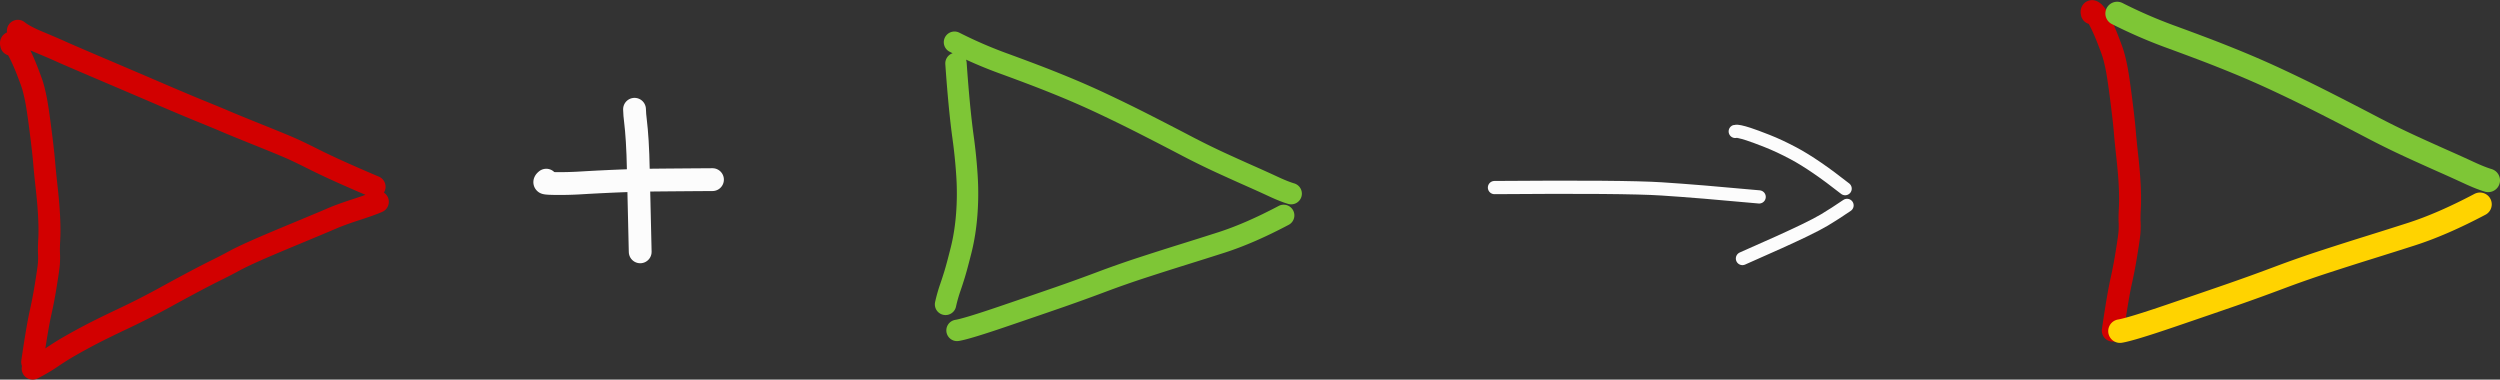 <svg xmlns="http://www.w3.org/2000/svg" width="250.305" height="38.004"><rect width="100%" height="100%" fill="#333333" stroke="none"/><path d="M1.79 3.085c.405.335 1.102.709 2.09 1.121.987.412 1.744.737 2.268.975.525.237 1.923.84 4.194 1.807 2.272.968 4.227 1.803 5.864 2.507 1.638.703 2.977 1.266 4.018 1.688 1.04.423 1.814.743 2.322.962.508.219 1.59.662 3.249 1.33 1.658.667 2.762 1.121 3.311 1.363.55.242 1.326.616 2.331 1.12 1.473.74 3.495 1.653 6.066 2.74M3.27 36.904a16.594 16.594 0 001.908-1.12c.616-.42 1.232-.806 1.846-1.158a62.624 62.624 0 012.04-1.115c.746-.392 1.84-.93 3.283-1.613a79.524 79.524 0 004.168-2.124 233.471 233.471 0 013.144-1.7c.76-.401 1.456-.758 2.088-1.07.633-.313 1.189-.6 1.669-.863s1.162-.592 2.048-.988c.885-.397 2.268-.984 4.148-1.764s3.102-1.292 3.667-1.538c.565-.245 1.356-.532 2.373-.862 1.017-.33 1.743-.591 2.178-.784M1.124 4.475c-.066-.25.004-.286.21-.107.152.132.353.443.603.934.25.49.496 1.044.74 1.663.243.62.421 1.095.533 1.427.112.332.232.805.36 1.417.128.613.288 1.669.479 3.168.191 1.5.313 2.574.366 3.223.053.649.14 1.538.265 2.668.125 1.13.205 2.114.243 2.952.037.838.04 1.56.007 2.164-.032.605-.04 1.065-.024 1.38a8.51 8.51 0 01-.008.981c-.022.34-.125 1.069-.308 2.187a43.562 43.562 0 01-.504 2.659c-.22.948-.508 2.632-.862 5.054" fill="none" stroke="#d20000" stroke-width="2.2" stroke-linecap="round" stroke-linejoin="round" stroke-miterlimit="10"/><path d="M95.819 33.081c.636-.1 2.16-.562 4.573-1.384 2.413-.822 4.31-1.473 5.69-1.952 1.38-.48 2.768-.982 4.165-1.507a98.008 98.008 0 014.206-1.474 339.92 339.92 0 014.002-1.276c1.26-.392 2.53-.793 3.805-1.201 1.888-.604 3.976-1.512 6.264-2.722M129.275 19.388c-.461-.135-1.049-.369-1.763-.7-.715-.332-1.49-.683-2.326-1.054-.837-.37-1.812-.81-2.926-1.32a77.801 77.801 0 01-3.677-1.815c-1.337-.7-2.69-1.397-4.057-2.092a147.697 147.697 0 00-4.063-1.989 84.967 84.967 0 00-3.801-1.682 124.054 124.054 0 00-3.339-1.322c-1.032-.39-2.049-.768-3.05-1.132a44.504 44.504 0 01-4.708-2.056M94.67 30.473a14.87 14.87 0 01.482-1.7c.135-.39.28-.836.433-1.334.153-.499.368-1.3.645-2.403.276-1.102.464-2.29.562-3.563.098-1.273.107-2.554.025-3.844a51.89 51.89 0 00-.39-3.874c-.263-1.898-.5-4.367-.712-7.409" fill="none" stroke="#7ec636" stroke-width="2.141" stroke-linecap="round" stroke-linejoin="round" stroke-miterlimit="10"/><path d="M54.692 18.039c-.145.118-.183.205-.115.26.049.04.341.064.878.073a34.325 34.325 0 002.854-.069 204.478 204.478 0 014.487-.213c.823-.03 1.659-.049 2.509-.057 1.234-.013 3.243-.03 6.029-.048" fill="none" stroke="#fcfcfc" stroke-width="2.284" stroke-linecap="round" stroke-linejoin="round" stroke-miterlimit="10"/><path d="M63.53 10.94c.008.357.042.771.102 1.245.06.473.117 1.127.17 1.961.052.835.088 1.805.108 2.909.029 1.601.092 4.321.188 8.16" fill="none" stroke="#fcfcfc" stroke-width="2.284" stroke-linecap="round" stroke-linejoin="round" stroke-miterlimit="10"/><path d="M149.628 18.779c8.706-.07 14.286-.026 16.74.134 2.504.162 5.759.43 9.764.802M173.735 13.158c.172-.051.614.039 1.328.27.429.14 1.052.37 1.87.692.817.321 1.701.735 2.65 1.24 1.392.742 3.11 1.918 5.156 3.528M184.93 20.565c-.83.565-1.583 1.05-2.258 1.454-.456.273-1.132.627-2.026 1.06-1.3.63-3.364 1.566-6.19 2.805" fill="none" stroke="#fcfcfc" stroke-width="1.323" stroke-linecap="round" stroke-linejoin="round" stroke-miterlimit="10"/><path d="M209.439 1.334c-.066-.25.003-.286.209-.108.153.133.354.444.603.934.25.49.496 1.045.74 1.664.244.62.422 1.095.534 1.427.111.332.231.804.36 1.417.127.612.287 1.668.479 3.168.191 1.5.313 2.573.366 3.222.052.65.14 1.539.265 2.669.124 1.13.205 2.114.242 2.951.038.838.04 1.56.008 2.165-.033.605-.04 1.064-.024 1.379a8.51 8.51 0 01-.008.981c-.022.34-.125 1.069-.309 2.187a43.562 43.562 0 01-.504 2.659c-.22.948-.507 2.633-.862 5.054" fill="none" stroke="#d20000" stroke-width="2.2" stroke-linecap="round" stroke-linejoin="round" stroke-miterlimit="10"/><path d="M212.259 33.152c.7-.111 2.38-.62 5.04-1.526 2.658-.906 4.748-1.624 6.269-2.152a192.18 192.18 0 004.59-1.662c1.539-.579 3.084-1.12 4.635-1.625 1.55-.504 3.02-.973 4.41-1.406 1.389-.433 2.787-.874 4.193-1.325 2.08-.666 4.38-1.666 6.902-3" fill="none" stroke="#ffd300" stroke-width="2.359" stroke-linecap="round" stroke-linejoin="round" stroke-miterlimit="10"/><path d="M249.125 18.057c-.508-.15-1.156-.407-1.943-.772-.787-.365-1.642-.752-2.564-1.16a299.33 299.33 0 01-3.223-1.455 85.712 85.712 0 01-4.053-1.999 419.452 419.452 0 00-4.471-2.305c-1.507-.766-3-1.496-4.478-2.19a93.707 93.707 0 00-4.19-1.854 137.255 137.255 0 00-3.678-1.456c-1.138-.43-2.259-.846-3.362-1.248a49.05 49.05 0 01-5.189-2.264" fill="none" stroke="#7ec636" stroke-width="2.359" stroke-linecap="round" stroke-linejoin="round" stroke-miterlimit="10"/></svg>